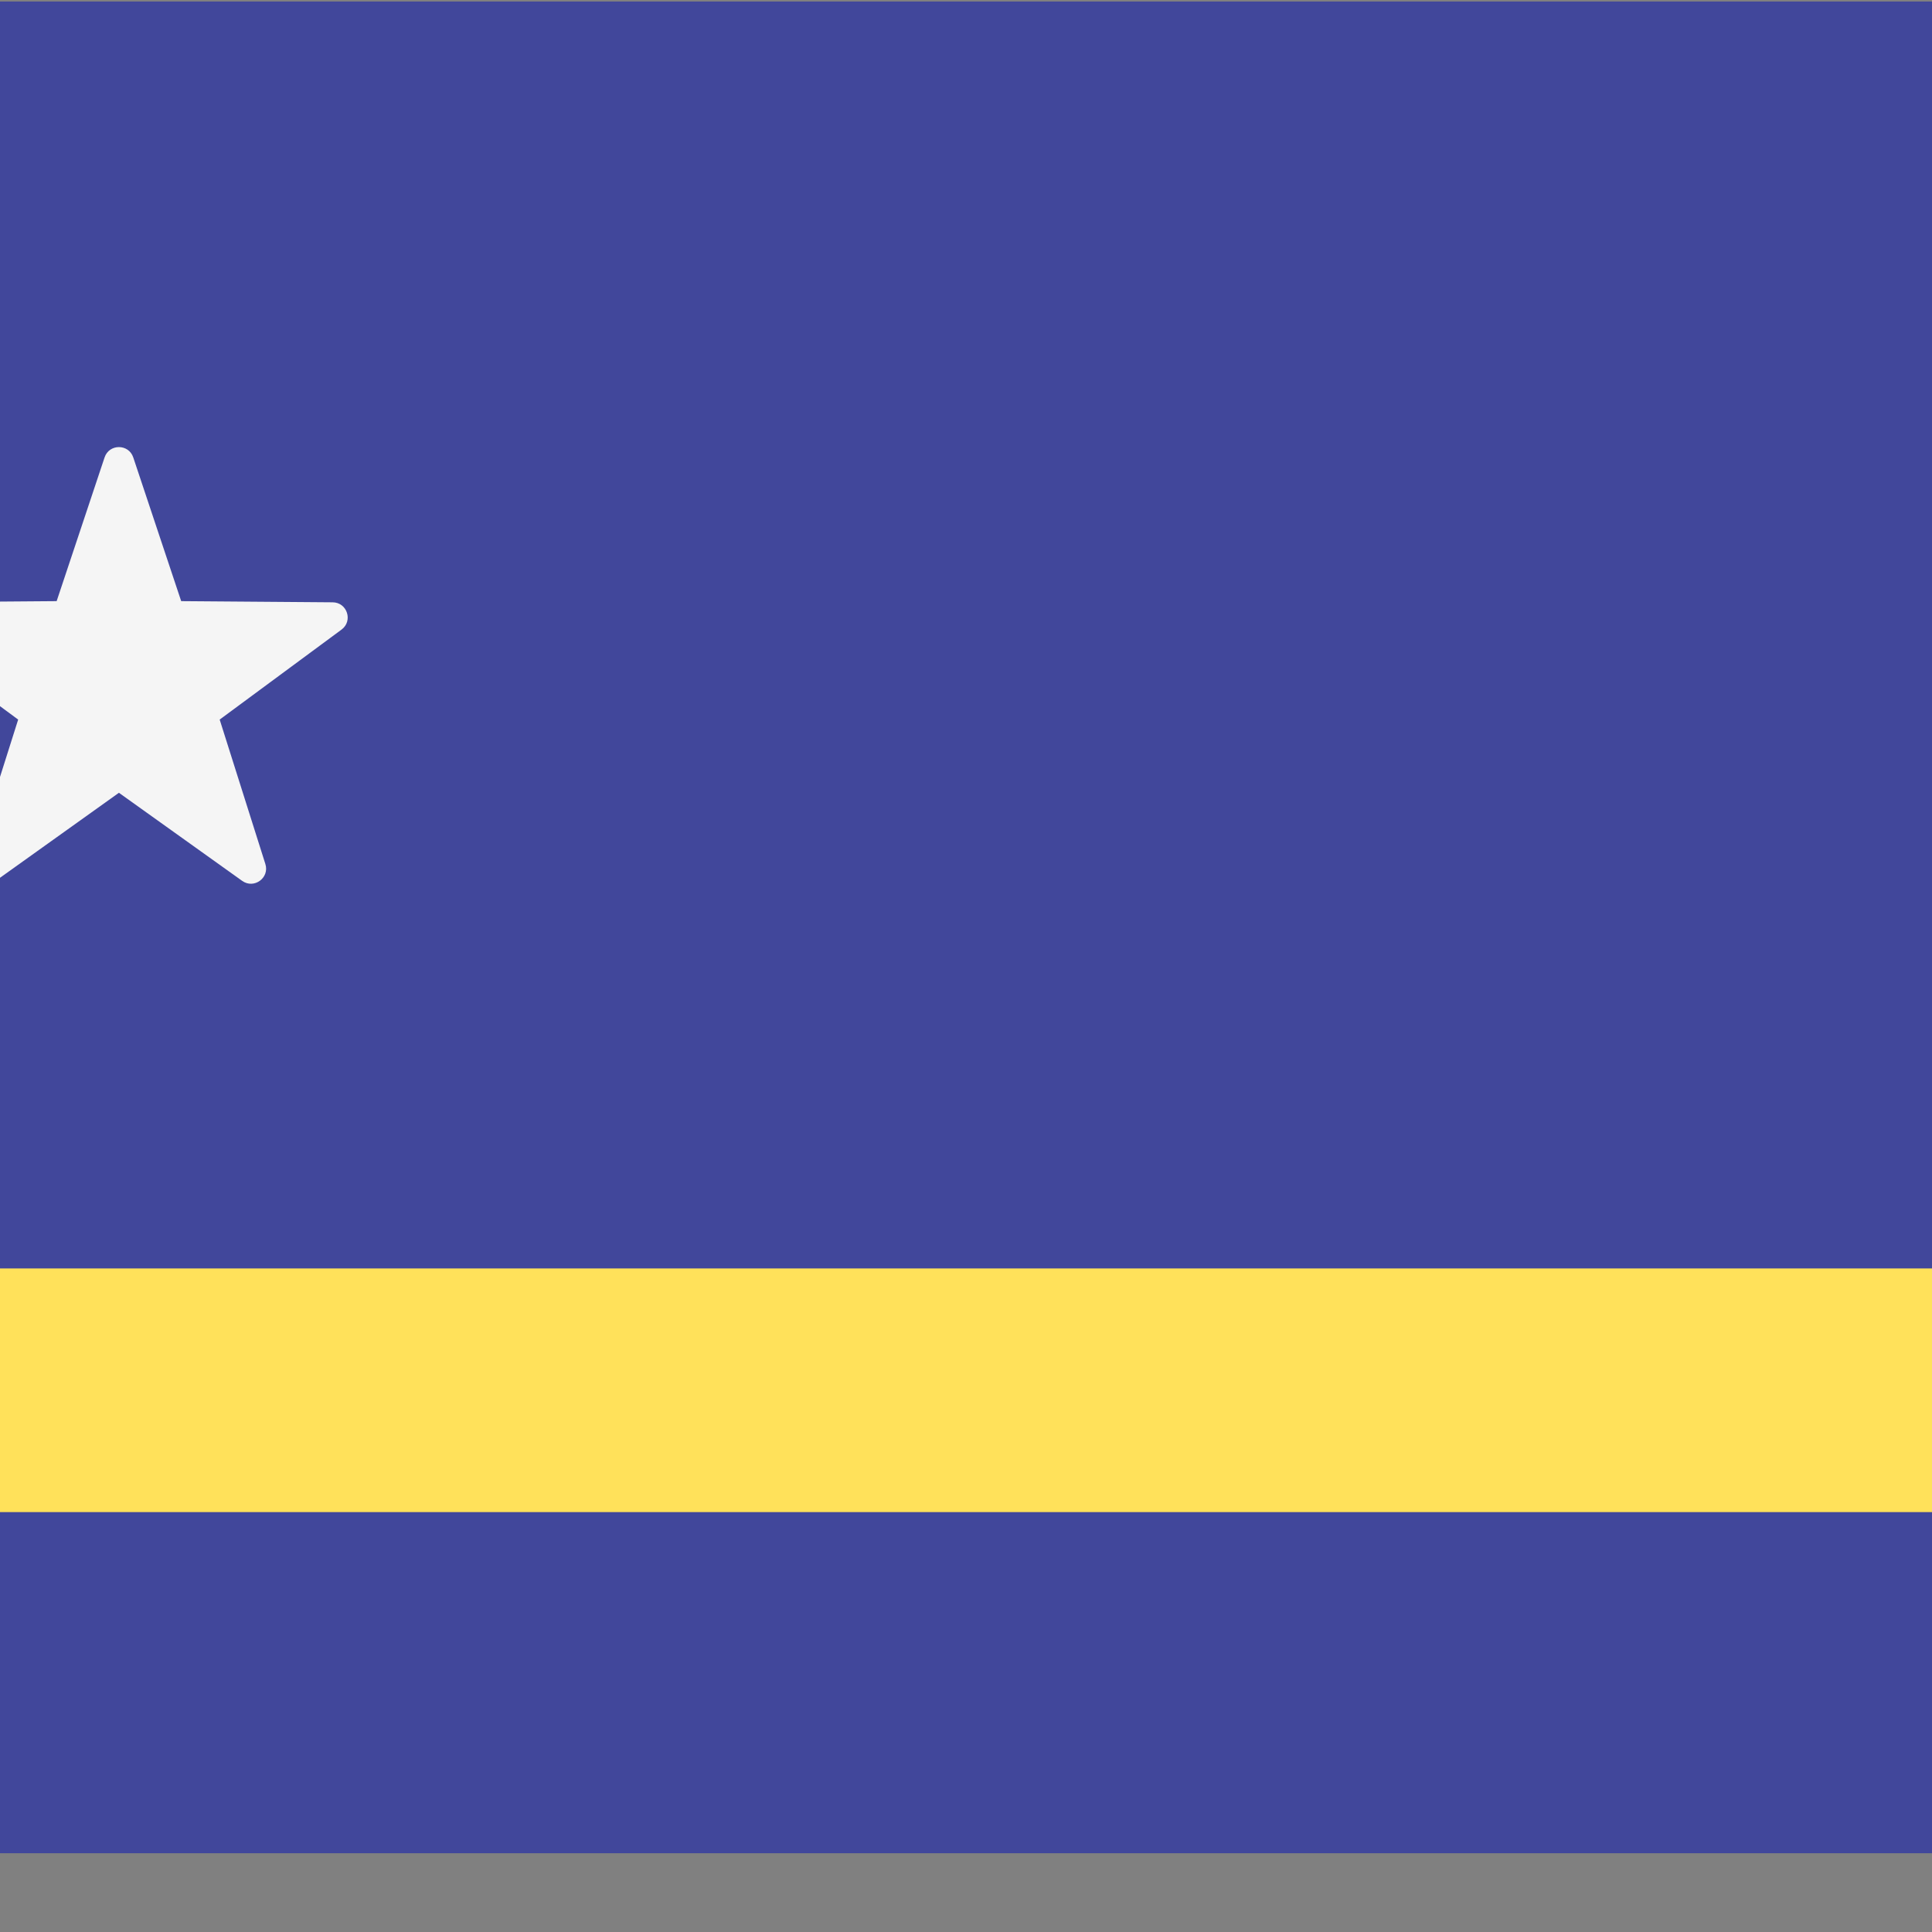 <?xml version="1.0" encoding="iso-8859-1"?>
<!-- Generator: Adobe Illustrator 19.0.0, SVG Export Plug-In . SVG Version: 6.00 Build 0)  -->
<svg xmlns="http://www.w3.org/2000/svg" xmlns:xlink="http://www.w3.org/1999/xlink" version="1.1" id="Layer_1" x="0px" y="0px" viewBox="100 88 350 350" style="enable-background:new 0 0 512.001 512.001;" xml:space="preserve">
<rect x="100" y="88" width="350" height="350" fill="#808080" stroke="none"/>
<path style="fill:#41479B;" d="M503.172,423.725H8.828c-4.875,0-8.828-3.953-8.828-8.828V97.104c0-4.875,3.953-8.828,8.828-8.828  h494.345c4.875,0,8.828,3.953,8.828,8.828v317.793C512,419.773,508.047,423.725,503.172,423.725z"/>
<rect y="317.791" style="fill:#FFE15A;" width="512" height="44.14"/>
<g>
	<path style="fill:#F5F5F5;" d="M118.945,170.868l-8.683,26.034l-27.443,0.213c-2.632,0.02-3.723,3.379-1.606,4.942l22.077,16.302   l-8.278,26.165c-0.793,2.509,2.063,4.585,4.204,3.054l22.327-15.958l22.327,15.958c2.141,1.53,4.998-0.545,4.204-3.054   l-8.278-26.165l22.077-16.302c2.118-1.564,1.026-4.921-1.606-4.942l-27.443-0.213l-8.683-26.034   C123.309,168.371,119.778,168.371,118.945,170.868z"/>
	<path style="fill:#F5F5F5;" d="M56.393,122.826l-5.025,15.069l-15.884,0.124c-1.523,0.012-2.155,1.955-0.929,2.86l12.778,9.436   l-4.791,15.145c-0.459,1.452,1.194,2.654,2.433,1.768l12.922-9.237l12.922,9.237c1.239,0.886,2.893-0.316,2.433-1.768   l-4.791-15.145l12.778-9.436c1.225-0.905,0.594-2.849-0.929-2.86l-15.884-0.124l-5.025-15.069   C58.919,121.381,56.875,121.381,56.393,122.826z"/>
</g>
<g>
</g>
<g>
</g>
<g>
</g>
<g>
</g>
<g>
</g>
<g>
</g>
<g>
</g>
<g>
</g>
<g>
</g>
<g>
</g>
<g>
</g>
<g>
</g>
<g>
</g>
<g>
</g>
<g>
</g>
</svg>
